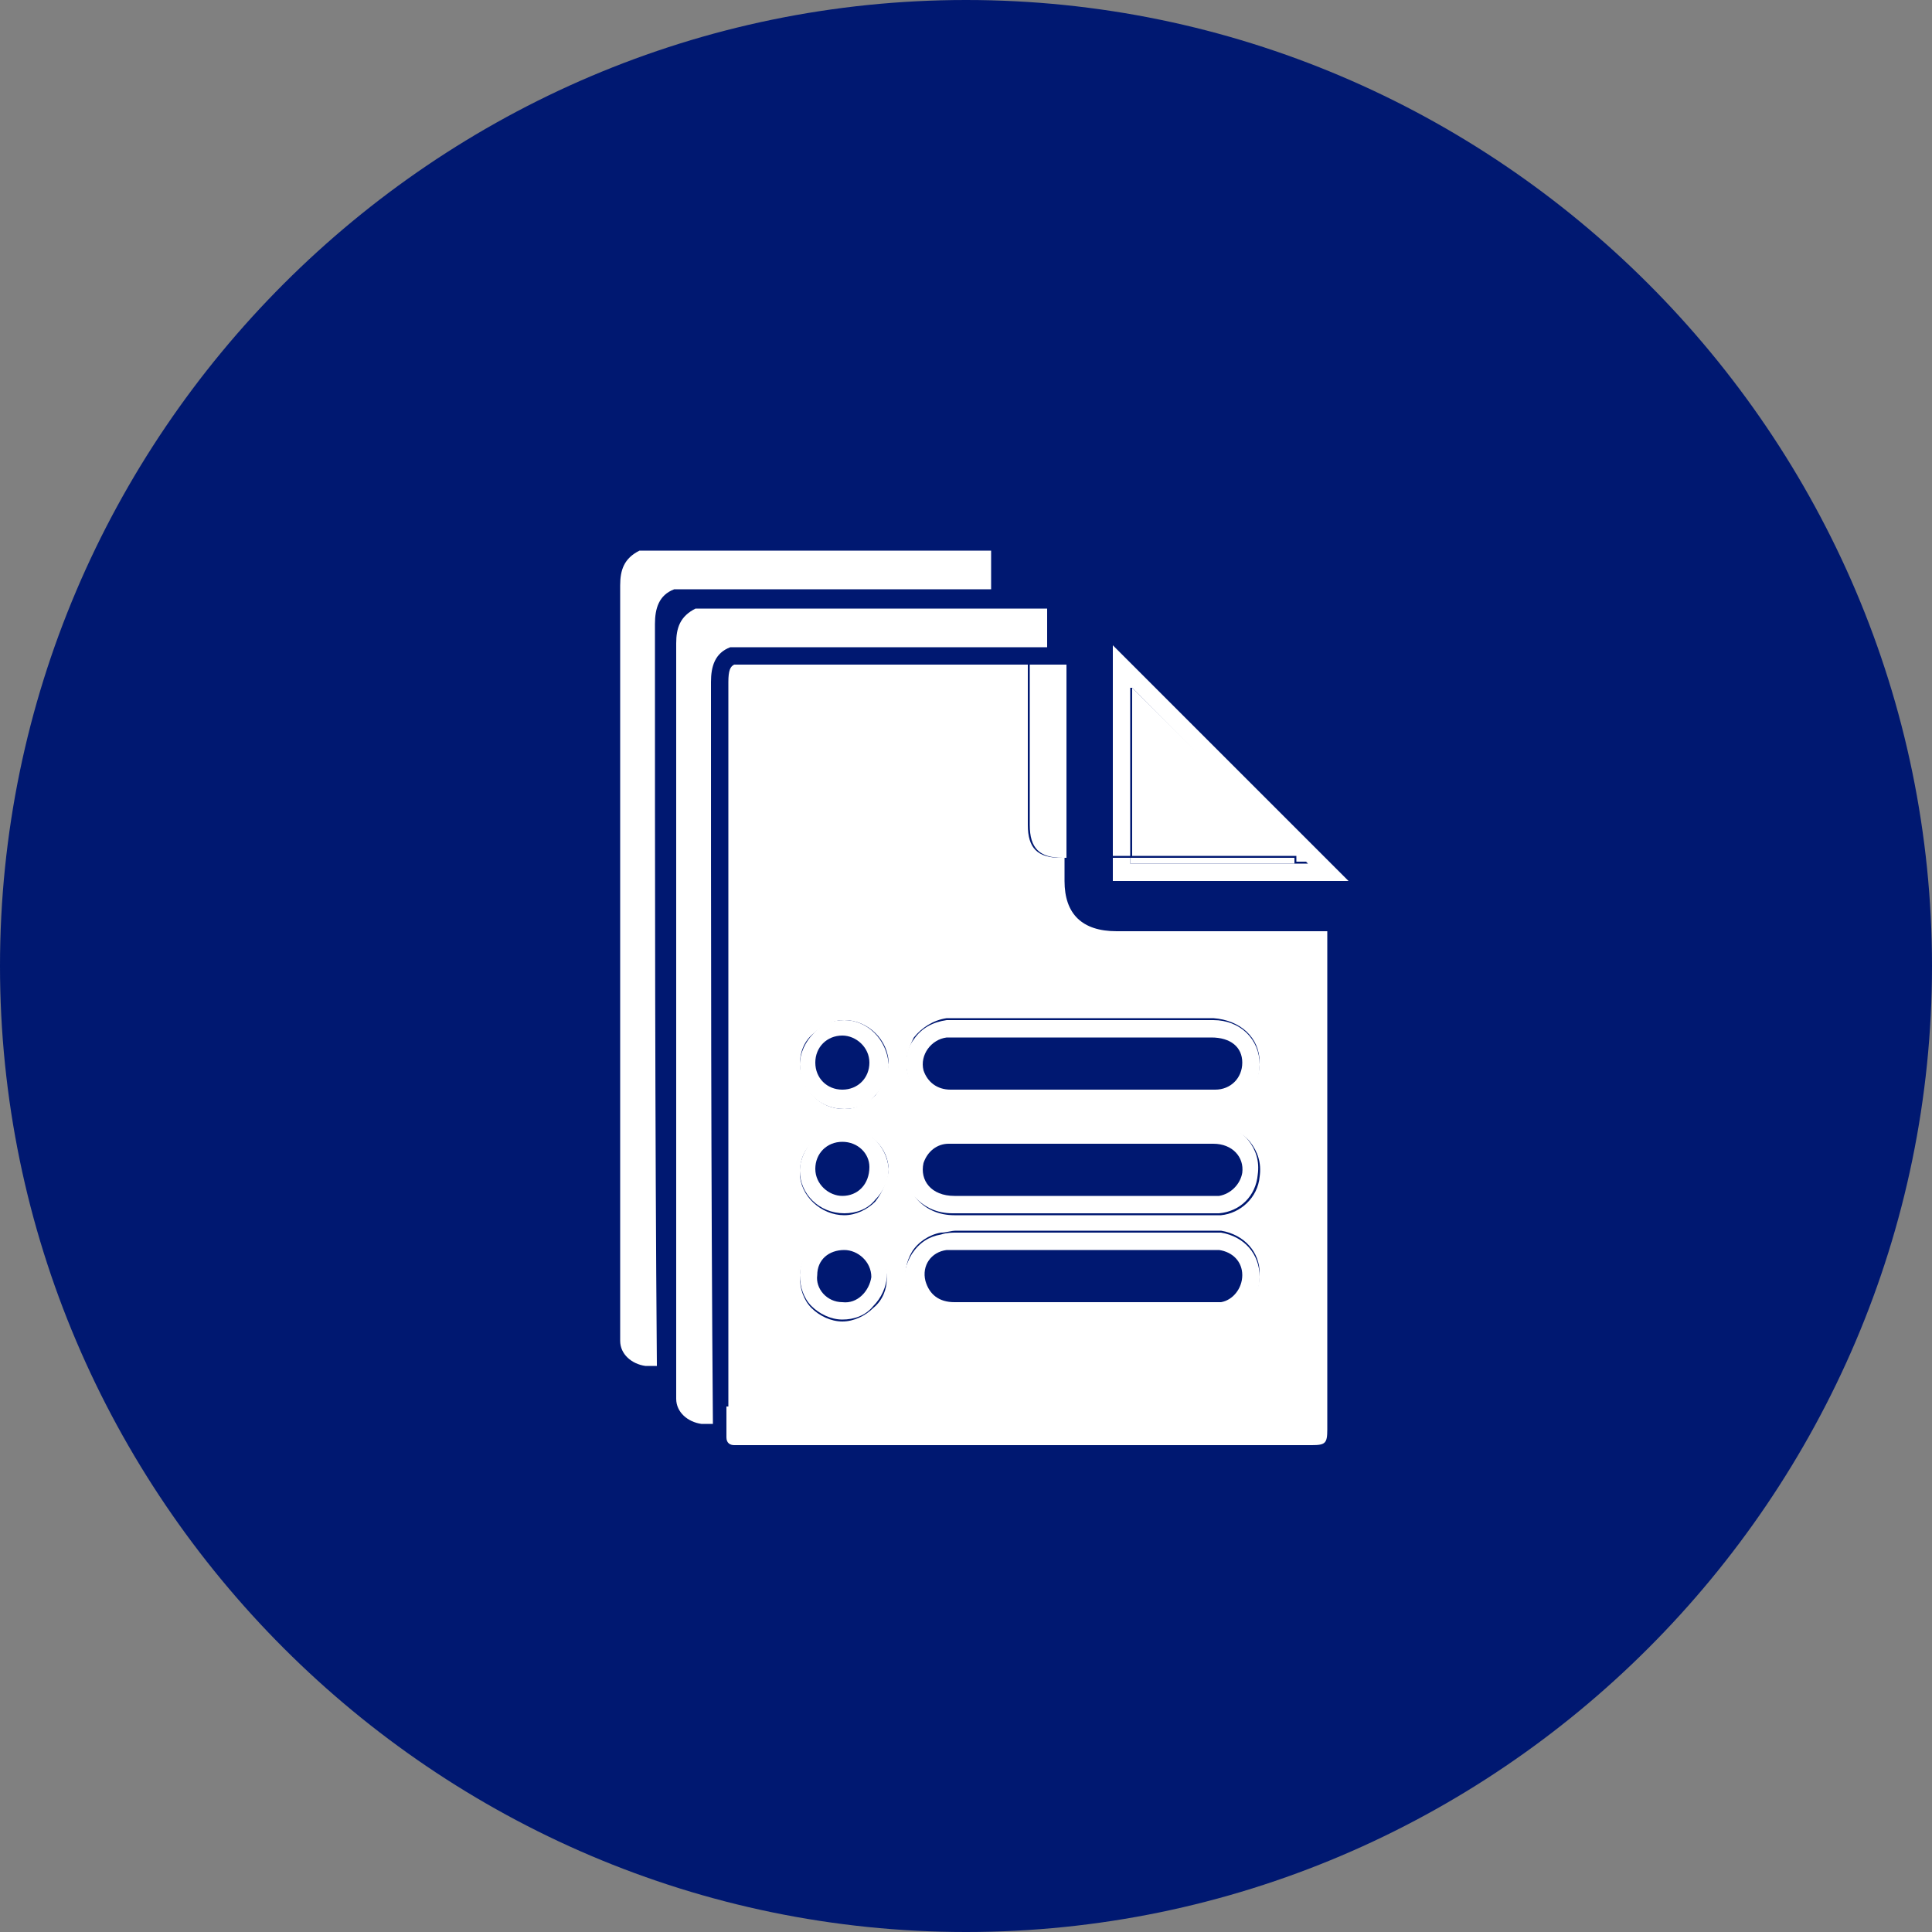 <?xml version="1.0" encoding="utf-8"?>
<!-- Generator: Adobe Illustrator 21.0.0, SVG Export Plug-In . SVG Version: 6.00 Build 0)  -->
<svg version="1.1" id="Layer_1" xmlns="http://www.w3.org/2000/svg" xmlns:xlink="http://www.w3.org/1999/xlink" x="0px" y="0px"
	 viewBox="0 0 100 100" style="enable-background:new 0 0 100 100;" xml:space="preserve">
<rect x="0" y="0" width="100" height="100" fill="#808080" stroke="none"/>
<style type="text/css">
	.st0{fill:#001871;}
	.st1{fill:#FFFFFF;}
</style>
<g>
	<g>
		<g>
			<path class="st0" d="M50,100L50,100C22.5,100,0,77.5,0,50v0C0,22.5,22.5,0,50,0h0c27.5,0,50,22.5,50,50v0
				C100,77.5,77.5,100,50,100z"/>
		</g>
		<g>
			<g>
				<path class="st1" d="M36.8,35.3c0-0.8,0.2-1.5,1-1.8c5.2,0,11.2,0,16.4,0c0-0.8,0-0.7,0-1.5c0-0.2,0-0.4,0-0.5
					c-6.1,0-12.2,0-18.2,0c-0.8,0.4-1,1-1,1.8c0,12.9,0,25.7,0,38.6c0,0.2,0,0.4,0,0.5c0,0.7,0.6,1.2,1.3,1.3c0.1,0,0.3,0,0.4,0
					c0.4,0-0.2,0,0.2,0C36.8,61.2,36.8,47.8,36.8,35.3z"/>
				<path class="st1" d="M33.9,32.3c0-0.8,0.2-1.5,1-1.8c5.2,0,11.2,0,16.4,0c0-0.8,0-0.7,0-1.5c0-0.2,0-0.4,0-0.5
					c-6.1,0-12.2,0-18.2,0c-0.8,0.4-1,1-1,1.8c0,12.9,0,25.7,0,38.6c0,0.2,0,0.4,0,0.5c0,0.7,0.6,1.2,1.3,1.3c0.1,0,0.3,0,0.4,0
					c0.4,0-0.2,0,0.2,0C33.9,58.2,33.9,44.8,33.9,32.3z"/>
				<path class="st1" d="M65.3,72.8c-9.2,0-18.4,0-27.7,0V74c0,0.1,0,0.3,0,0.4c0,0.3,0.2,0.4,0.4,0.4c0.1,0,0.2,0,0.2,0l0.1,0h29.6
					c0.7,0,0.8-0.1,0.8-0.8V48.2H67c0,7.7,0,15.3,0,23C67,72.4,66.6,72.8,65.3,72.8z"/>
				<path class="st1" d="M55,44.4c0.1,0,0.1,0,0.2,0l0-10h-1.9c0,2.8,0,5.5,0,8.3C53.3,43.9,53.8,44.4,55,44.4z"/>
				<path class="st1" d="M55.1,45.6v-1.2c-0.1,0-0.1,0-0.2,0c-1.2,0-1.7-0.5-1.7-1.7c0-2.8,0-5.5,0-8.3H38c-0.2,0.1-0.3,0.3-0.3,0.9
					c0,10.3,0,20.5,0,30.8v6.8c9.2,0,18.4,0,27.7,0c1.2,0,1.7-0.5,1.7-1.7c0-7.7,0-15.3,0-23h-9.3C56,48.2,55.1,47.3,55.1,45.6z
					 M45.2,67.7c-0.4,0.4-1,0.7-1.6,0.7c0,0,0,0,0,0h0c-0.6,0-1.2-0.3-1.6-0.7c-0.4-0.4-0.6-1-0.6-1.6c0-1.2,1-2.2,2.3-2.2
					c0,0,0,0,0,0c1.2,0,2.2,1,2.2,2.3C45.9,66.7,45.7,67.3,45.2,67.7z M45.3,62.2c-0.4,0.4-1,0.7-1.6,0.7h0c-1.2,0-2.3-1-2.3-2.2
					c0-0.6,0.2-1.2,0.7-1.6c0.4-0.4,1-0.7,1.6-0.7h0c1.3,0,2.3,1,2.3,2.2C45.9,61.1,45.7,61.7,45.3,62.2z M45.3,56.7
					c-0.4,0.4-1,0.7-1.6,0.7h0c-1.3,0-2.2-1-2.3-2.3c0-0.6,0.2-1.2,0.7-1.6c0.4-0.4,1-0.7,1.6-0.7c1.2,0,2.3,1,2.3,2.3
					C45.9,55.7,45.7,56.2,45.3,56.7z M63.3,68.3c-0.2,0-0.5,0-0.7,0c-1.9,0-3.7,0-5.5,0l-2.9,0c-0.6,0-1.2,0-1.8,0c-1,0-2,0-3.1,0
					c-1.2,0-2.1-0.7-2.4-1.8c-0.1-0.6,0-1.2,0.3-1.7c0.3-0.5,0.9-0.9,1.5-1c0.3,0,0.5-0.1,0.8-0.1c4.3,0,8.7,0,13,0
					c0.2,0,0.4,0,0.7,0c1.2,0.2,2,1.1,2,2.2C65.2,67.2,64.4,68.1,63.3,68.3z M47,59.9c0.3-1,1.1-1.6,2.2-1.6c0.8,0,1.6,0,2.4,0
					l4.5,0l2.1,0c1.6,0,3.1,0,4.7,0c0.7,0,1.4,0.3,1.8,0.8c0.4,0.5,0.6,1.1,0.5,1.8c-0.1,1.1-1,1.9-2,2c-0.1,0-0.2,0-0.3,0l-2.7,0
					c-1.5,0-2.9,0-4.4,0c-2.1,0-4.3,0-6.4,0c-0.8,0-1.5-0.3-2-0.9C46.9,61.3,46.8,60.6,47,59.9z M65.2,55c0,1.3-1,2.3-2.3,2.3
					c-0.6,0-1.2,0-1.8,0c-0.3,0-0.7,0-1,0l-4.1,0l-2,0c-1.6,0-3.2,0-4.7,0c-1.1,0-2-0.7-2.3-1.7c-0.2-0.7,0-1.3,0.3-1.9
					c0.4-0.5,1-0.9,1.7-1c0.1,0,0.2,0,0.3,0l2.7,0c3.6,0,7.2,0,10.8,0C64.2,52.8,65.2,53.7,65.2,55z"/>
				<path class="st1" d="M49.3,62.8c2.1,0,4.3,0,6.4,0c1.5,0,2.9,0,4.4,0l2.7,0c0.1,0,0.2,0,0.3,0c1.1-0.1,1.9-0.9,2-2
					c0.1-0.7-0.1-1.3-0.5-1.8c-0.4-0.5-1.1-0.8-1.8-0.8c-1.6,0-3.1,0-4.7,0l-2.1,0l-4.5,0c-0.8,0-1.6,0-2.4,0c-1,0-1.9,0.6-2.2,1.6
					c-0.2,0.7-0.1,1.4,0.3,2C47.8,62.5,48.5,62.8,49.3,62.8z M47.8,60.2c0.2-0.6,0.7-1,1.3-1c1.1,0,2.2,0,3.3,0c1.2,0,2.4,0,3.6,0
					c2.3,0,4.5,0,6.8,0c1,0,1.6,0.7,1.5,1.5c-0.1,0.6-0.6,1.1-1.2,1.2c-0.1,0-0.2,0-0.2,0c-4.5,0-9,0-13.5,0
					C48.2,61.9,47.6,61.1,47.8,60.2z"/>
				<path class="st1" d="M43.7,52.8c-0.6,0-1.2,0.2-1.6,0.7c-0.4,0.4-0.7,1-0.7,1.6c0,1.3,1,2.3,2.3,2.3h0c0.6,0,1.2-0.2,1.6-0.7
					c0.4-0.4,0.7-1,0.7-1.6C45.9,53.8,44.9,52.8,43.7,52.8z M43.6,56.4c-0.8,0-1.4-0.6-1.4-1.4c0-0.8,0.6-1.4,1.4-1.4
					c0.7,0,1.4,0.6,1.4,1.4C45,55.8,44.4,56.4,43.6,56.4z"/>
				<path class="st1" d="M49.3,52.8c-0.1,0-0.2,0-0.3,0c-0.7,0.1-1.3,0.4-1.7,1c-0.4,0.5-0.5,1.2-0.3,1.9c0.3,1,1.1,1.7,2.3,1.7
					c1.6,0,3.2,0,4.7,0l2,0l4.1,0c0.3,0,0.7,0,1,0c0.6,0,1.2,0,1.8,0c1.3,0,2.3-1,2.3-2.3c0-1.3-1-2.3-2.4-2.3c-3.6,0-7.2,0-10.8,0
					L49.3,52.8z M64.3,55c0,0.8-0.6,1.4-1.4,1.4c-1.3,0-2.6,0-4,0c-1,0-2,0-2.9,0c-2.3,0-4.5,0-6.8,0c-0.7,0-1.2-0.4-1.4-1
					c-0.2-0.8,0.4-1.6,1.2-1.7c0.1,0,0.2,0,0.3,0c4.5,0,9,0,13.4,0C63.7,53.7,64.3,54.2,64.3,55z"/>
				<path class="st1" d="M43.7,63.8C43.7,63.8,43.7,63.8,43.7,63.8c-1.3,0-2.3,1-2.3,2.2c0,0.6,0.2,1.2,0.6,1.6
					c0.4,0.4,1,0.7,1.6,0.7h0c0,0,0,0,0,0c0.6,0,1.2-0.2,1.6-0.7c0.4-0.4,0.7-1,0.7-1.6C45.9,64.8,44.9,63.8,43.7,63.8z M43.6,67.4
					c-0.8,0-1.4-0.7-1.3-1.4c0-0.8,0.6-1.3,1.4-1.3c0.7,0,1.4,0.6,1.4,1.4C45,66.8,44.4,67.5,43.6,67.4z"/>
				<path class="st1" d="M43.7,58.3L43.7,58.3c-0.6,0-1.2,0.2-1.6,0.7c-0.4,0.4-0.7,1-0.7,1.6c0,1.2,1,2.2,2.3,2.2h0
					c0.6,0,1.2-0.2,1.6-0.7c0.4-0.4,0.7-1,0.7-1.6C45.9,59.3,44.9,58.3,43.7,58.3z M43.6,61.9c-0.7,0-1.4-0.6-1.4-1.4
					c0-0.8,0.6-1.4,1.4-1.4c0.8,0,1.4,0.6,1.4,1.3C45,61.3,44.4,61.9,43.6,61.9z"/>
				<path class="st1" d="M63.2,63.8c-0.2,0-0.5,0-0.7,0c-4.3,0-8.7,0-13,0c-0.2,0-0.5,0-0.8,0.1c-0.6,0.1-1.1,0.4-1.5,1
					c-0.3,0.5-0.5,1.1-0.3,1.7c0.2,1.1,1.2,1.8,2.4,1.8c1,0,2,0,3.1,0c0.6,0,1.2,0,1.8,0l2.9,0c1.8,0,3.7,0,5.5,0c0.2,0,0.4,0,0.7,0
					c1.1-0.2,1.9-1.2,1.9-2.3C65.2,64.9,64.4,64,63.2,63.8z M63.2,67.4c-0.2,0-0.4,0-0.5,0c-2.2,0-4.4,0-6.6,0c-2.2,0-4.5,0-6.7,0
					c-0.8,0-1.3-0.4-1.5-1.1c-0.2-0.8,0.3-1.5,1.1-1.6c0.2,0,0.4,0,0.6,0c4.3,0,8.7,0,13,0c0.2,0,0.4,0,0.5,0
					c0.7,0.1,1.2,0.6,1.2,1.3C64.3,66.7,63.8,67.3,63.2,67.4z"/>
				<path class="st1" d="M58.6,35.6v8.7c2.7,0,5.3,0,8,0c0.2,0,0.3,0,0.5,0c0,0.1,0,0.2,0,0.3h0.6L58.6,35.6z"/>
				<path class="st1" d="M66.5,44.4c-2.7,0-5.3,0-8,0v0.3H67c0-0.1,0-0.2,0-0.3C66.9,44.4,66.7,44.4,66.5,44.4z"/>
				<path class="st1" d="M58.6,35.6l9.1,9.1H67c0,0.1,0,0.1,0,0.2c0,0.2,0,0.5,0,0.7c0.9,0,1.9,0,2.8,0c-4.1-4.1-8.1-8.1-12.2-12.2
					c0,3.6,0,7.3,0,10.9c0.3,0,0.6,0,0.9,0V35.6z"/>
				<path class="st1" d="M67,45.6c0-0.2,0-0.5,0-0.7c0-0.1,0-0.1,0-0.2h-8.5v-0.3c-0.3,0-0.6,0-0.9,0c0,0.4,0,0.8,0,1.2
					C60.8,45.6,63.9,45.6,67,45.6z"/>
			</g>
		</g>
	</g>
</g>
</svg>
